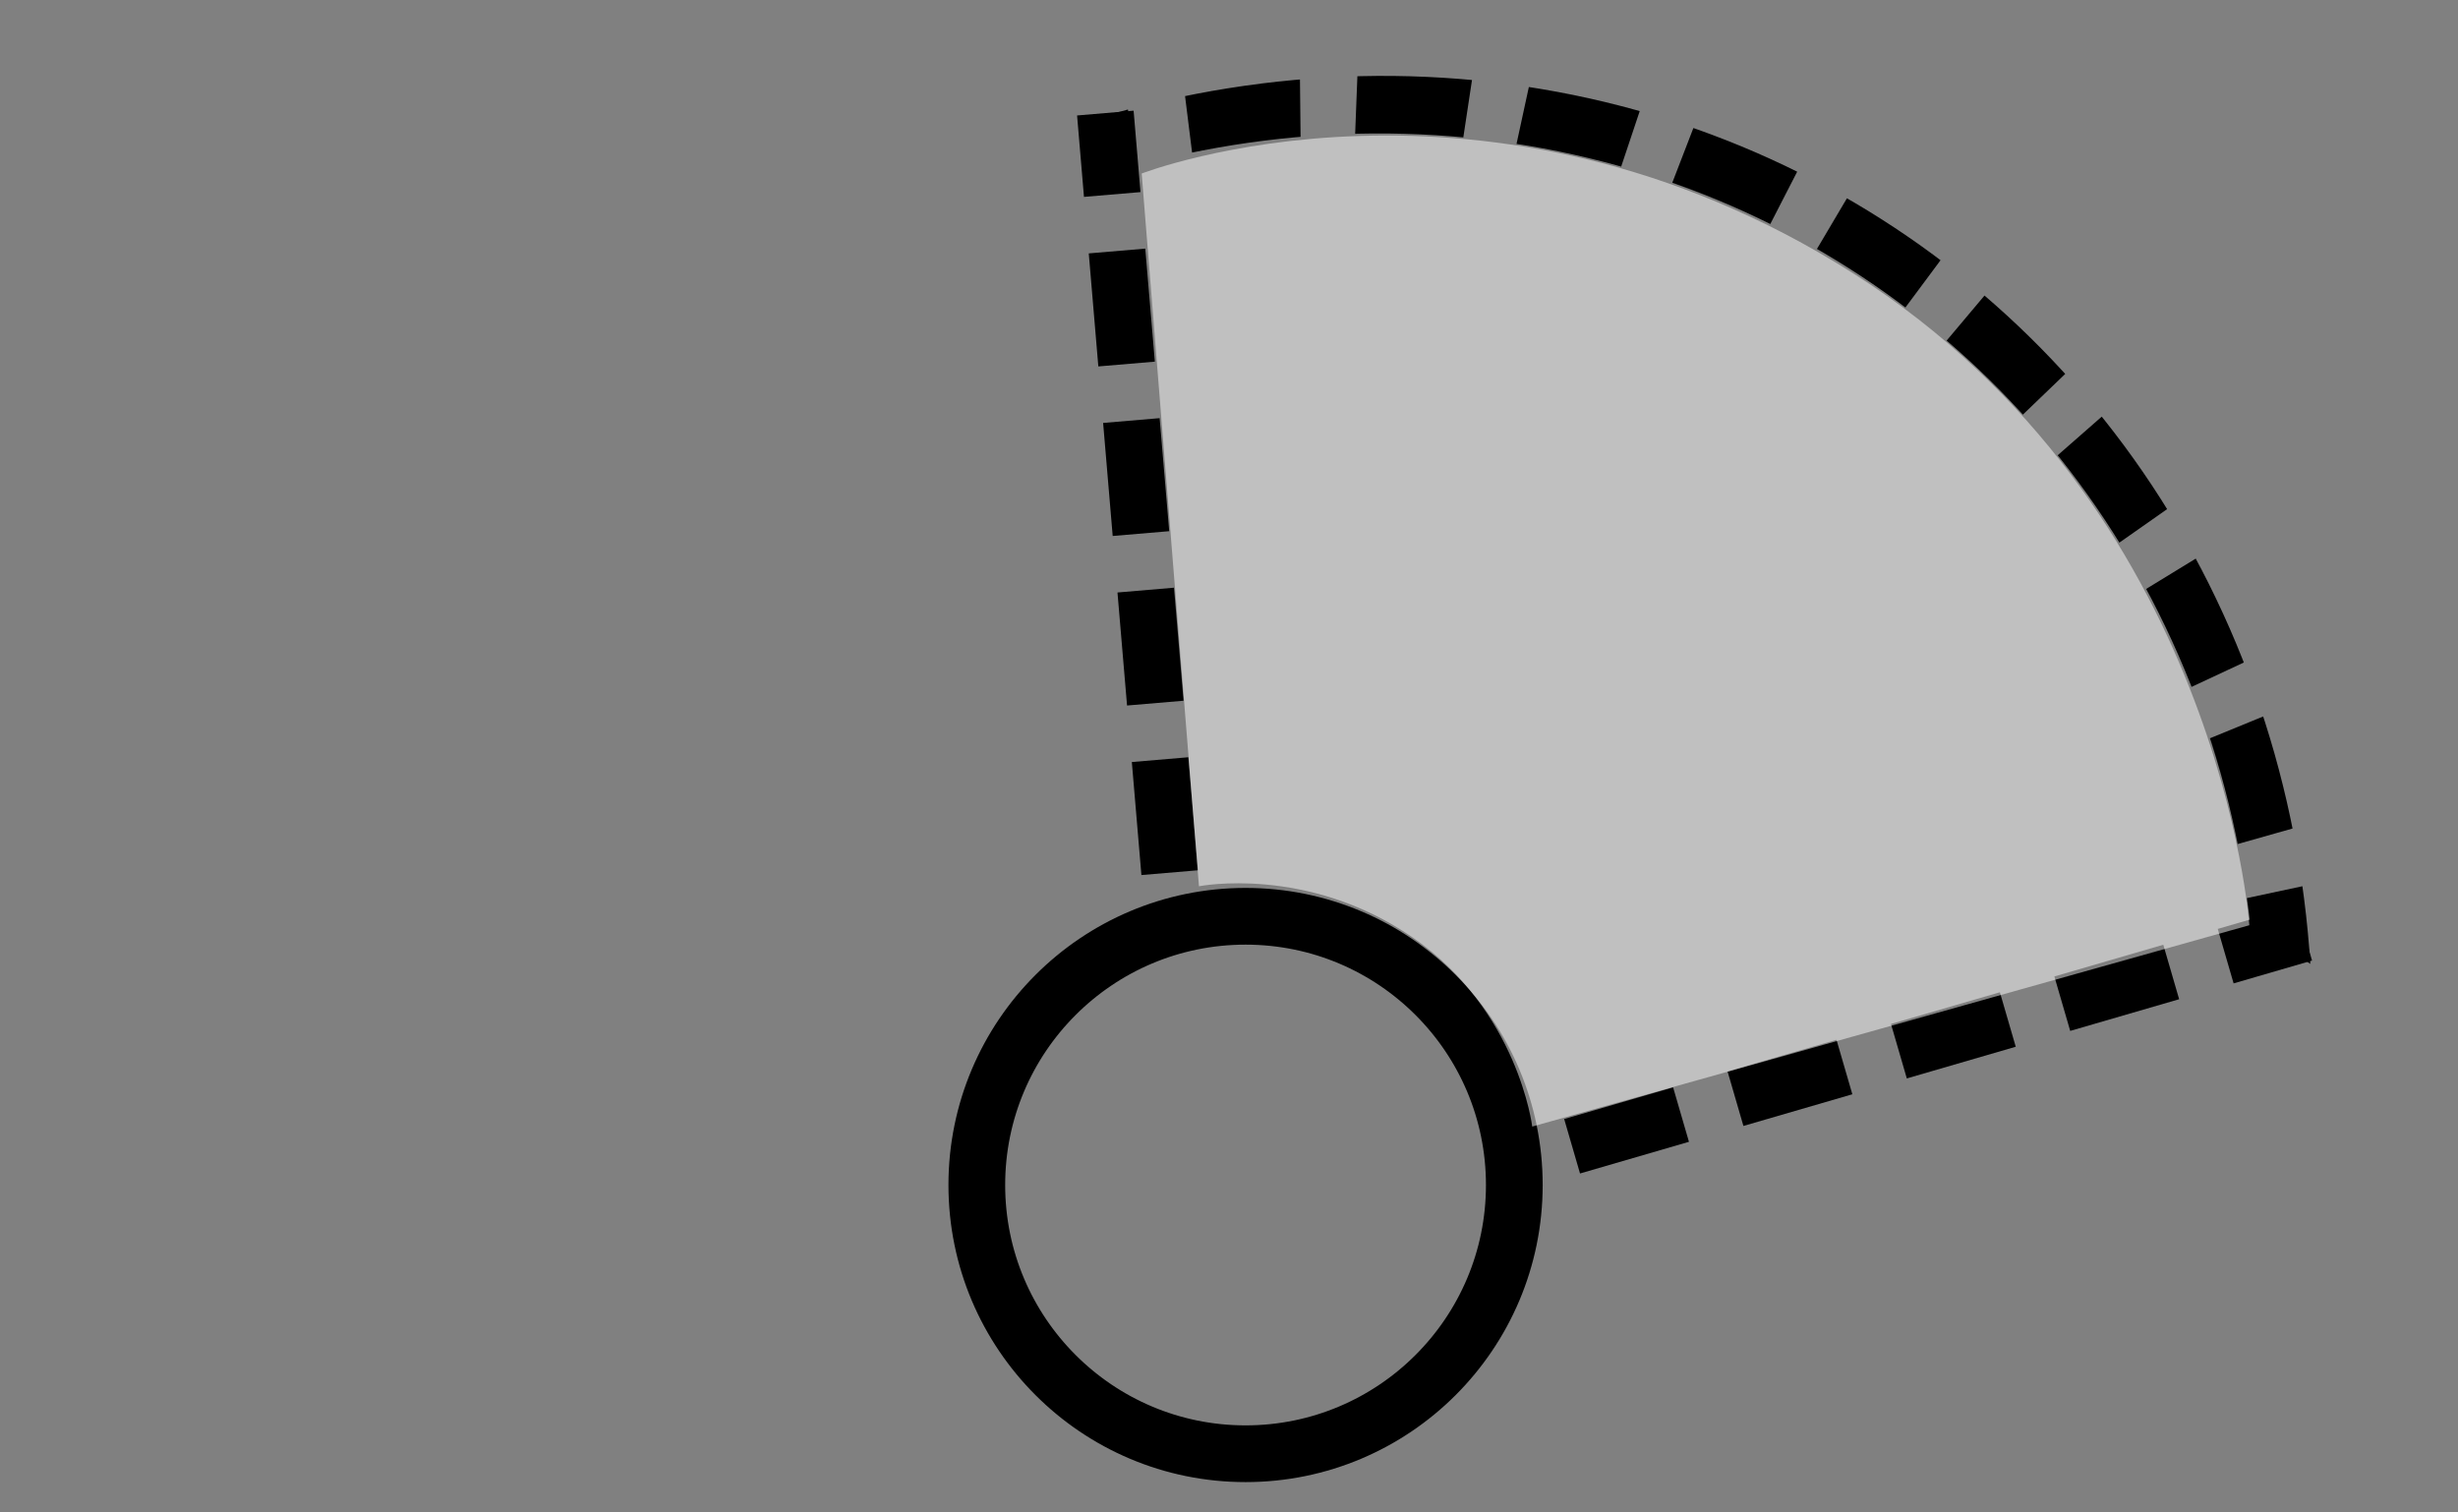 <?xml version="1.0" encoding="UTF-8" standalone="no"?>
<!-- Created with Inkscape (http://www.inkscape.org/) -->

<svg
   xmlns:dc="http://purl.org/dc/elements/1.1/"
   xmlns:cc="http://creativecommons.org/ns#"
   xmlns:rdf="http://www.w3.org/1999/02/22-rdf-syntax-ns#"
   xmlns:svg="http://www.w3.org/2000/svg"
   xmlns="http://www.w3.org/2000/svg"
   xmlns:sodipodi="http://sodipodi.sourceforge.net/DTD/sodipodi-0.dtd"
   xmlns:inkscape="http://www.inkscape.org/namespaces/inkscape"
   width="130mm"
   height="80mm"
   viewBox="0 0 130 80"
   version="1.1"
   id="svg8"
   inkscape:version="0.92.2 5c3e80d, 2017-08-06"
   sodipodi:docname="tourny_ref_icon_v3.svg"
   inkscape:export-filename="/Users/brandonloong/Documents/Swift/Tourny/Graphics/tourny_ref_icon_v3.png"
   inkscape:export-xdpi="320"
   inkscape:export-ydpi="320">
  <rect x="0" y="0" width="130" height="80" fill="#808080" stroke="none"/>
  <defs
     id="defs2">
    <clipPath
       clipPathUnits="userSpaceOnUse"
       id="clipPath2040">
      <rect
         style="opacity:1;fill:#000000;fill-opacity:1;stroke:#000000;stroke-width:1;stroke-linecap:butt;stroke-miterlimit:4;stroke-dasharray:none;stroke-dashoffset:0;stroke-opacity:1;paint-order:normal"
         id="rect2042"
         width="247.196"
         height="121.708"
         x="5.366"
         y="-9.541"
         clip-path="none" />
    </clipPath>
  </defs>
  <sodipodi:namedview
     id="base"
     pagecolor="#ffffff"
     bordercolor="#666666"
     borderopacity="1.0"
     inkscape:pageopacity="0.0"
     inkscape:pageshadow="2"
     inkscape:zoom="1.1138972"
     inkscape:cx="245.66929"
     inkscape:cy="151.1811"
     inkscape:document-units="mm"
     inkscape:current-layer="layer1"
     showgrid="false"
     inkscape:window-width="1314"
     inkscape:window-height="1319"
     inkscape:window-x="14"
     inkscape:window-y="0"
     inkscape:window-maximized="0"
     inkscape:pagecheckerboard="true" />
  <g
     inkscape:label="Layer 1"
     inkscape:groupmode="layer"
     id="layer1"
     transform="translate(-65.371,-89.3)">
    <path
       style="fill:none;fill-rule:evenodd;stroke:#000000;stroke-width:3;stroke-linecap:butt;stroke-linejoin:miter;stroke-miterlimit:4;stroke-dasharray:6, 3;stroke-dashoffset:0;stroke-opacity:1"
       d="m 148.517,149.93 38.716,-11.262"
       id="path815"
       inkscape:connector-curvature="0" />
    <path
       style="fill:none;fill-rule:evenodd;stroke:#000000;stroke-width:3;stroke-linecap:butt;stroke-linejoin:miter;stroke-miterlimit:4;stroke-dasharray:6, 3;stroke-dashoffset:0;stroke-opacity:1"
       d="M 127.233,135.459 123.831,95.281"
       id="path815-7"
       inkscape:connector-curvature="0" />
    <circle
       style="opacity:1;fill:none;fill-opacity:1;stroke:#000000;stroke-width:3;stroke-linecap:round;stroke-miterlimit:4;stroke-dasharray:none;stroke-dashoffset:0;stroke-opacity:1;paint-order:normal"
       id="path2021"
       cx="131.247"
       cy="151.98"
       r="14.214" />
    <circle
       style="opacity:1;fill:none;fill-opacity:1;stroke:#000000;stroke-width:3.116;stroke-linecap:butt;stroke-miterlimit:4;stroke-dasharray:6.232, 3.116;stroke-dashoffset:0;stroke-opacity:1;paint-order:normal"
       id="path2021-9"
       cx="116.839"
       cy="148.104"
       r="54.033"
       clip-path="url(#clipPath2040)"
       transform="matrix(-0.764,-0.525,-0.566,0.824,307.909,86.932)" />
    <path
       style="opacity:0.5;fill:#ffffff;fill-opacity:1;fill-rule:evenodd;stroke:none;stroke-width:0.1;stroke-linecap:butt;stroke-linejoin:miter;stroke-miterlimit:4;stroke-dasharray:none;stroke-dashoffset:0;stroke-opacity:1"
       d="m 184.334,138.239 -37.925,10.65 c 0,0 -0.744,-6.158 -6.326,-10.004 -5.582,-3.846 -11.301,-2.706 -11.301,-2.706 l -3.03,-37.701 c 0,0 18.202,-7.061 37.638,5.283 19.436,12.344 20.945,34.477 20.945,34.477 z"
       id="path4524"
       inkscape:connector-curvature="0"
       sodipodi:nodetypes="cczcczc" />
  </g>
</svg>
